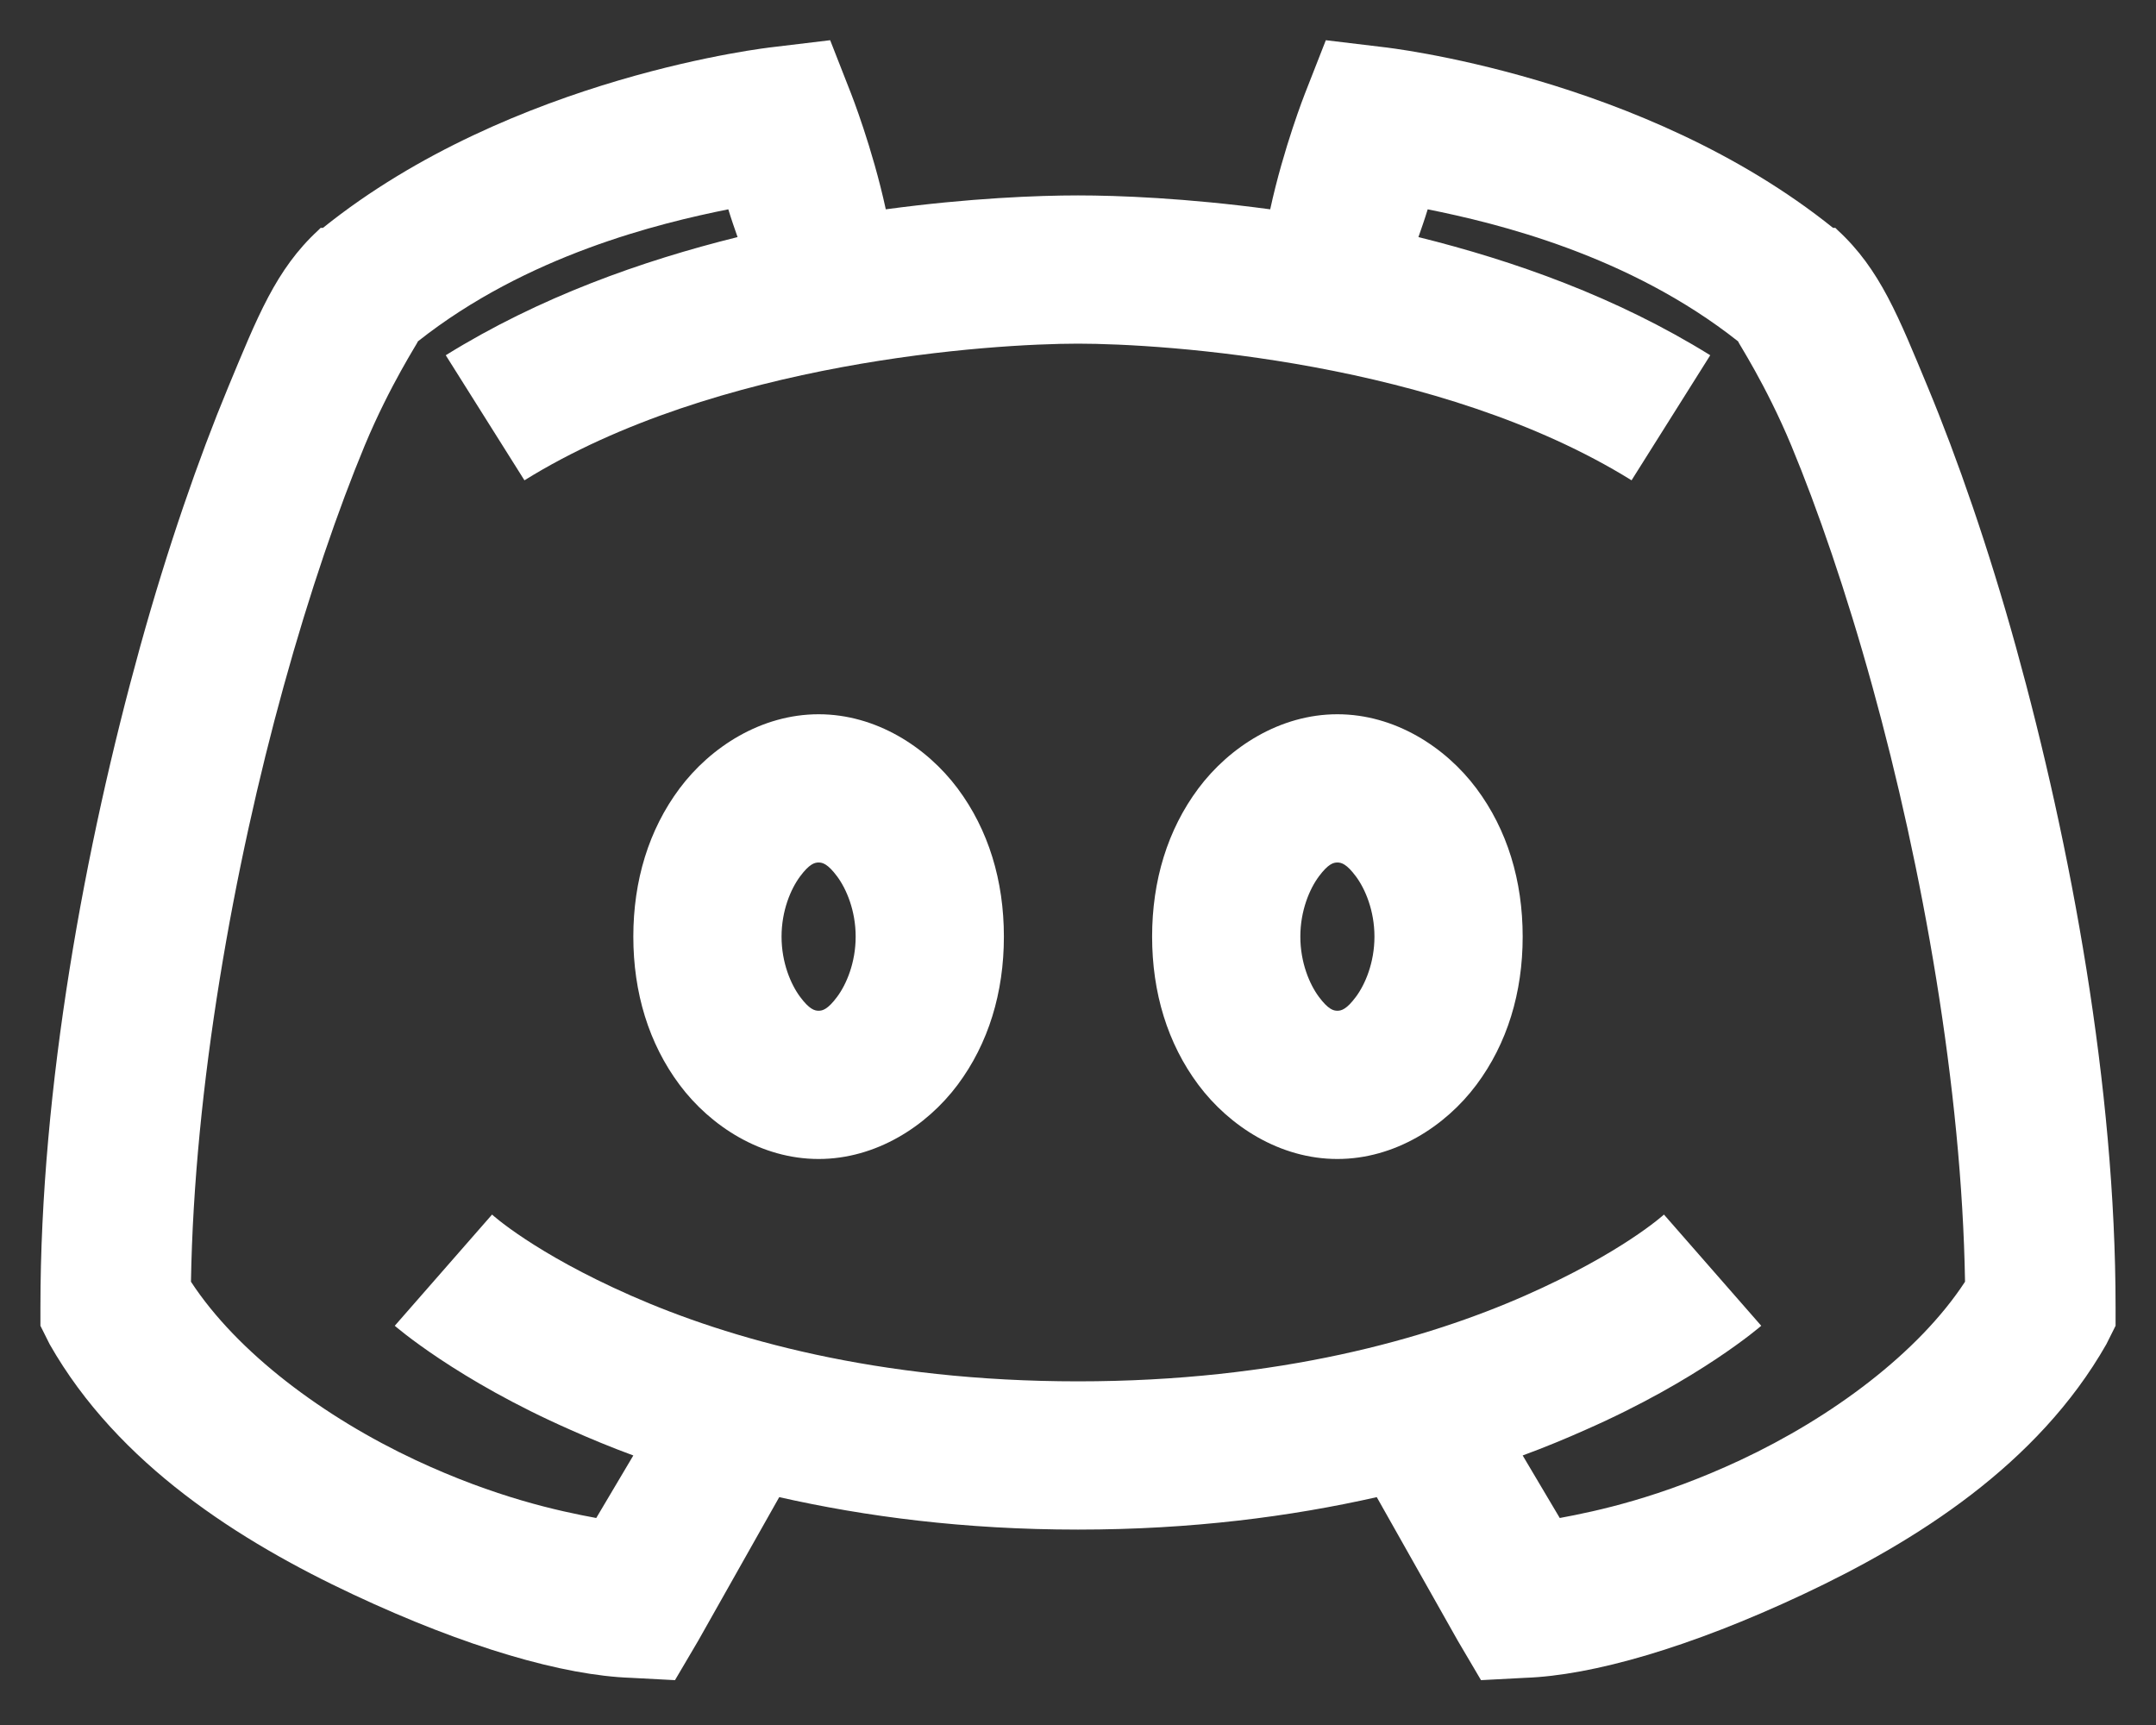 <svg width="40" height="32" viewBox="0 0 40 32" fill="none" xmlns="http://www.w3.org/2000/svg">
<rect x="0" y="0" width="40" height="32" fill="#333333" stroke="none"/>
<path d="M15.402 0.746L14.328 0.875C14.328 0.875 9.51 1.401 5.992 4.227H5.949L5.906 4.27C5.117 4.995 4.773 5.886 4.23 7.191C3.688 8.497 3.108 10.162 2.598 12.004C1.577 15.694 0.75 20.163 0.75 24.25V24.594L0.922 24.938C2.195 27.172 4.456 28.595 6.551 29.578C8.646 30.561 10.456 31.082 11.707 31.125L12.523 31.168L12.953 30.438L14.457 27.773C16.052 28.133 17.889 28.375 20 28.375C22.111 28.375 23.948 28.133 25.543 27.773L27.047 30.438L27.477 31.168L28.293 31.125C29.544 31.082 31.355 30.561 33.449 29.578C35.544 28.595 37.805 27.172 39.078 24.938L39.25 24.594V24.25C39.25 20.163 38.423 15.694 37.402 12.004C36.892 10.162 36.312 8.497 35.77 7.191C35.227 5.886 34.883 4.995 34.094 4.27L34.051 4.227H34.008C30.49 1.401 25.672 0.875 25.672 0.875L24.598 0.746L24.211 1.734C24.211 1.734 23.814 2.739 23.566 3.883C22.009 3.673 20.736 3.625 20 3.625C19.264 3.625 17.991 3.673 16.434 3.883C16.186 2.739 15.789 1.734 15.789 1.734L15.402 0.746ZM13.512 3.883C13.571 4.076 13.63 4.243 13.684 4.398C11.906 4.839 10.01 5.51 8.27 6.59L9.73 8.91C13.297 6.697 18.421 6.375 20 6.375C21.579 6.375 26.703 6.697 30.27 8.91L31.73 6.59C29.99 5.51 28.094 4.839 26.316 4.398C26.37 4.243 26.429 4.076 26.488 3.883C27.772 4.141 30.221 4.731 32.246 6.332C32.235 6.337 32.762 7.132 33.234 8.266C33.718 9.431 34.255 10.983 34.738 12.734C35.667 16.091 36.398 20.179 36.457 23.777C35.592 25.099 33.986 26.291 32.289 27.086C30.807 27.779 29.636 28.031 28.938 28.16L28.25 27C28.658 26.85 29.061 26.683 29.41 26.527C31.526 25.598 32.676 24.594 32.676 24.594L30.871 22.531C30.871 22.531 30.098 23.24 28.293 24.035C26.488 24.83 23.733 25.625 20 25.625C16.267 25.625 13.512 24.83 11.707 24.035C9.902 23.24 9.129 22.531 9.129 22.531L7.324 24.594C7.324 24.594 8.474 25.598 10.59 26.527C10.939 26.683 11.342 26.85 11.75 27L11.062 28.16C10.364 28.031 9.193 27.779 7.711 27.086C6.014 26.291 4.408 25.099 3.543 23.777C3.602 20.179 4.333 16.091 5.262 12.734C5.745 10.983 6.282 9.431 6.766 8.266C7.238 7.132 7.765 6.337 7.754 6.332C9.779 4.731 12.228 4.141 13.512 3.883ZM15.188 13.25C14.124 13.25 13.184 13.857 12.609 14.625C12.035 15.393 11.75 16.338 11.75 17.375C11.75 18.412 12.035 19.357 12.609 20.125C13.184 20.893 14.124 21.5 15.188 21.5C16.251 21.5 17.191 20.893 17.766 20.125C18.34 19.357 18.625 18.412 18.625 17.375C18.625 16.338 18.34 15.393 17.766 14.625C17.191 13.857 16.251 13.25 15.188 13.25ZM24.812 13.25C23.749 13.25 22.809 13.857 22.234 14.625C21.66 15.393 21.375 16.338 21.375 17.375C21.375 18.412 21.66 19.357 22.234 20.125C22.809 20.893 23.749 21.5 24.812 21.5C25.876 21.5 26.816 20.893 27.391 20.125C27.965 19.357 28.25 18.412 28.25 17.375C28.25 16.338 27.965 15.393 27.391 14.625C26.816 13.857 25.876 13.25 24.812 13.25ZM15.188 16C15.263 16 15.359 16.027 15.531 16.258C15.703 16.489 15.875 16.892 15.875 17.375C15.875 17.858 15.703 18.261 15.531 18.492C15.359 18.723 15.263 18.75 15.188 18.75C15.112 18.75 15.016 18.723 14.844 18.492C14.672 18.261 14.5 17.858 14.5 17.375C14.5 16.892 14.672 16.489 14.844 16.258C15.016 16.027 15.112 16 15.188 16ZM24.812 16C24.888 16 24.984 16.027 25.156 16.258C25.328 16.489 25.5 16.892 25.5 17.375C25.5 17.858 25.328 18.261 25.156 18.492C24.984 18.723 24.888 18.75 24.812 18.75C24.737 18.75 24.641 18.723 24.469 18.492C24.297 18.261 24.125 17.858 24.125 17.375C24.125 16.892 24.297 16.489 24.469 16.258C24.641 16.027 24.737 16 24.812 16Z" fill="white"/>
</svg>
